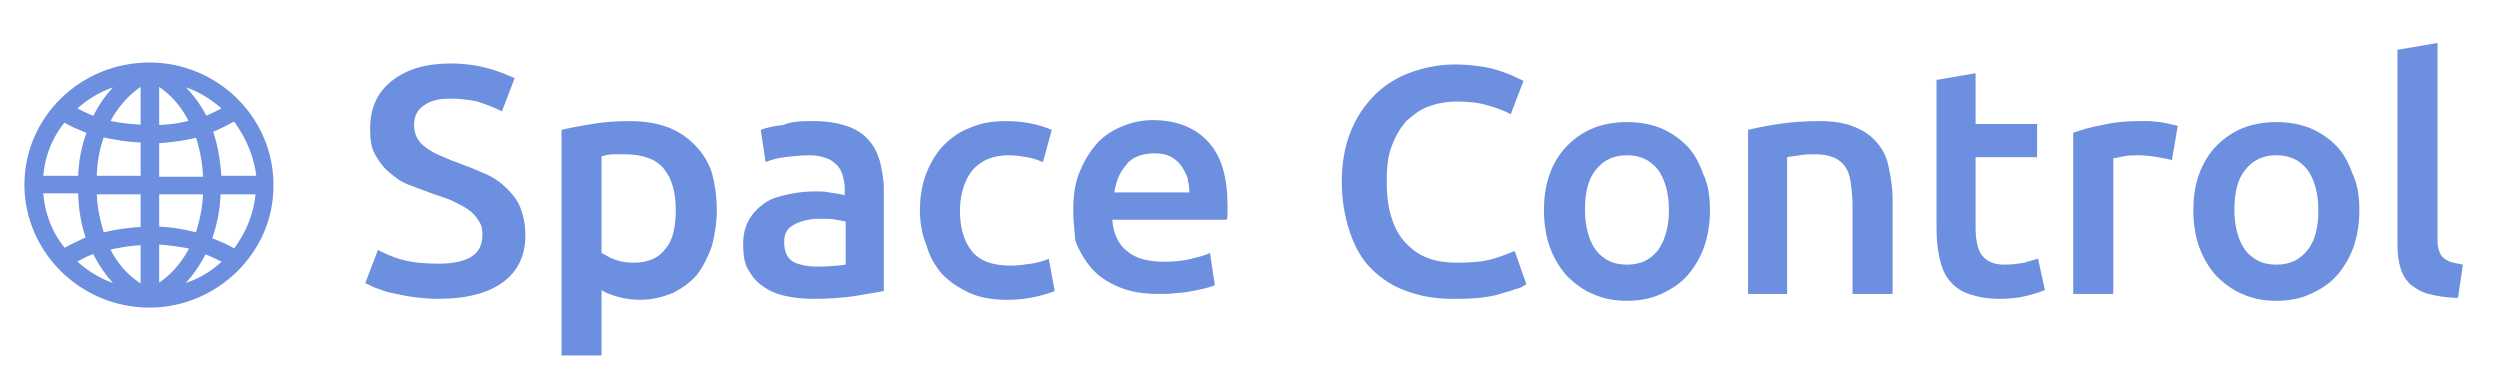 <?xml version="1.0" encoding="utf-8"?>
<!-- Generator: Adobe Illustrator 19.1.0, SVG Export Plug-In . SVG Version: 6.00 Build 0)  -->
<!DOCTYPE svg PUBLIC "-//W3C//DTD SVG 1.1//EN" "http://www.w3.org/Graphics/SVG/1.1/DTD/svg11.dtd">
<svg version="1.1" id="Layer_1" xmlns="http://www.w3.org/2000/svg" xmlns:xlink="http://www.w3.org/1999/xlink" x="0px" y="0px"
	 width="256px" height="40px" viewBox="0 0 256 40" style="enable-background:new 0 0 256 40;" xml:space="preserve">
<style type="text/css">
	.st0{fill:#6c8fe0;stroke:#6c8fe0;stroke-miterlimit:10;}
	path{fill:#6c8fe0;}
</style>
<g>
	<g>
		<path class="st0" d="M15.3,31C8.5,31,3,25.5,3,18.9c0-6.6,5.5-12,12.3-12c6.7,0,12.2,5.4,12.2,12C27.6,25.5,22,31,15.3,31z
			 M9.5,13.3c-1.1-0.4-2.1-0.8-3-1.4C4.9,13.7,4,16,3.9,18.5h4.6C8.5,16.5,8.9,14.8,9.5,13.3z M9.4,24.6c-0.6-1.6-0.9-3.3-0.9-5.3
			H3.9C4,21.9,4.9,24.2,6.5,26C7.4,25.5,8.4,25,9.4,24.6z M13.5,8C11,8.3,8.8,9.5,7.1,11.2c0.8,0.5,1.7,0.9,2.7,1.3
			C10.7,10.6,11.9,9,13.5,8z M9.8,25.4c-1,0.3-1.9,0.8-2.7,1.3c1.7,1.7,3.9,2.9,6.4,3.3C11.9,28.9,10.7,27.3,9.8,25.4z M14.9,14.1
			c-1.6,0-3.2-0.3-4.6-0.6c-0.6,1.5-0.9,3.2-0.9,5h5.5V14.1z M14.9,23.7v-4.3H9.4c0,1.9,0.4,3.5,0.9,5C11.7,24,13.2,23.8,14.9,23.7z
			 M14.9,24.6c-1.5,0-3,0.3-4.3,0.6c0.9,2.1,2.4,3.7,4.3,4.7V24.6z M14.9,8c-1.8,1-3.3,2.6-4.3,4.7c1.3,0.4,2.7,0.5,4.3,0.6V8z
			 M20,12.7C19.1,10.6,17.6,9,15.8,8v5.3C17.3,13.3,18.7,13.1,20,12.7z M20.4,13.5c-1.4,0.4-3,0.6-4.6,0.7v4.4h5.5
			C21.3,16.7,20.9,14.9,20.4,13.5z M21.3,19.4h-5.5v4.3c1.6,0,3.2,0.3,4.6,0.7C20.9,22.9,21.3,21.2,21.3,19.4z M20.1,25.1
			c-1.3-0.3-2.7-0.5-4.3-0.6v5.3C17.6,28.9,19.1,27.2,20.1,25.1z M23.5,26.7c-0.8-0.5-1.7-0.9-2.7-1.3c-0.9,1.9-2.1,3.5-3.7,4.5
			C19.7,29.6,21.9,28.4,23.5,26.7z M23.5,11.2c-1.7-1.7-3.9-2.9-6.3-3.2c1.5,1.1,2.8,2.6,3.7,4.5C21.8,12.1,22.7,11.7,23.5,11.2z
			 M24.1,11.8c-0.9,0.5-1.8,1-2.9,1.4c0.6,1.6,0.9,3.4,1,5.3h4.6C26.6,16,25.6,13.7,24.1,11.8z M26.7,19.4h-4.6c0,1.9-0.4,3.7-1,5.3
			c1.1,0.4,2.1,0.8,3,1.4C25.6,24.2,26.6,21.9,26.7,19.4z"/>
	</g>
	<g>
		<path d="M45,27c1.5,0,2.7-0.3,3.4-0.8s1-1.2,1-2.2c0-0.6-0.1-1-0.4-1.4c-0.2-0.4-0.6-0.8-1-1.1c-0.4-0.3-1-0.6-1.6-0.9
			c-0.6-0.3-1.4-0.5-2.2-0.8c-0.8-0.3-1.6-0.6-2.4-0.9c-0.8-0.3-1.4-0.8-2-1.3c-0.6-0.5-1-1.1-1.4-1.8c-0.4-0.7-0.5-1.6-0.5-2.6
			c0-2.1,0.7-3.7,2.2-4.9c1.5-1.2,3.5-1.8,6-1.8c1.5,0,2.8,0.2,3.9,0.5c1.1,0.3,2,0.7,2.7,1l-1.3,3.4c-0.8-0.4-1.6-0.7-2.5-1
			c-0.9-0.2-1.9-0.3-2.8-0.3c-1.2,0-2,0.2-2.7,0.7s-1,1.1-1,2c0,0.5,0.1,0.9,0.3,1.3c0.2,0.4,0.5,0.7,0.9,1c0.4,0.3,0.9,0.6,1.4,0.8
			c0.5,0.2,1.1,0.5,1.7,0.7c1.1,0.4,2.1,0.8,3,1.2c0.9,0.4,1.6,0.9,2.2,1.5s1.1,1.2,1.4,2c0.3,0.8,0.5,1.7,0.5,2.8
			c0,2.1-0.8,3.7-2.3,4.8c-1.5,1.1-3.7,1.7-6.6,1.7c-1,0-1.9-0.1-2.7-0.2c-0.8-0.1-1.5-0.3-2.1-0.4s-1.2-0.4-1.6-0.5
			c-0.5-0.2-0.8-0.4-1.1-0.5l1.3-3.4c0.6,0.3,1.4,0.7,2.5,1C42.3,26.9,43.6,27,45,27z"/>
		<path d="M73.4,21.5c0,1.3-0.2,2.5-0.5,3.7c-0.4,1.1-0.9,2.1-1.5,2.9c-0.7,0.8-1.5,1.4-2.5,1.9c-1,0.4-2.1,0.7-3.3,0.7
			c-0.8,0-1.6-0.1-2.3-0.3c-0.7-0.2-1.3-0.4-1.7-0.7v6.7h-4.1V13.3c0.8-0.2,1.9-0.4,3.1-0.6s2.5-0.3,3.9-0.3c1.4,0,2.7,0.2,3.8,0.6
			c1.1,0.4,2,1,2.8,1.8c0.8,0.8,1.4,1.7,1.8,2.9C73.2,18.8,73.4,20.1,73.4,21.5z M69.2,21.5c0-1.8-0.4-3.2-1.2-4.2
			c-0.8-1-2.2-1.5-4-1.5c-0.4,0-0.8,0-1.2,0c-0.4,0-0.8,0.1-1.2,0.2v9.9c0.4,0.2,0.8,0.5,1.4,0.7c0.6,0.2,1.2,0.3,1.9,0.3
			c1.5,0,2.6-0.5,3.3-1.5C68.9,24.6,69.2,23.2,69.2,21.5z"/>
		<path d="M83.3,12.4c1.4,0,2.5,0.2,3.4,0.5c0.9,0.3,1.7,0.8,2.2,1.4c0.6,0.6,0.9,1.3,1.2,2.2c0.2,0.9,0.4,1.8,0.4,2.8v10.5
			c-0.6,0.1-1.6,0.3-2.9,0.5c-1.3,0.2-2.7,0.3-4.3,0.3c-1.1,0-2-0.1-2.9-0.3c-0.9-0.2-1.6-0.5-2.3-1c-0.6-0.4-1.1-1-1.5-1.7
			s-0.5-1.6-0.5-2.6c0-1,0.2-1.8,0.6-2.5c0.4-0.7,0.9-1.2,1.6-1.7s1.5-0.7,2.4-0.9c0.9-0.2,1.8-0.3,2.8-0.3c0.5,0,0.9,0,1.4,0.1
			c0.5,0.1,1,0.1,1.6,0.3v-0.7c0-0.5-0.1-0.9-0.2-1.3c-0.1-0.4-0.3-0.8-0.6-1.1c-0.3-0.3-0.7-0.6-1.1-0.7c-0.5-0.2-1-0.3-1.7-0.3
			c-0.9,0-1.8,0.1-2.6,0.2c-0.8,0.1-1.4,0.3-1.9,0.5l-0.5-3.3c0.5-0.2,1.3-0.4,2.3-0.5C81.1,12.4,82.2,12.4,83.3,12.4z M83.7,27.3
			c1.3,0,2.2-0.1,2.9-0.2v-4.4c-0.2-0.1-0.6-0.1-1-0.2c-0.4-0.1-0.9-0.1-1.4-0.1c-0.5,0-0.9,0-1.4,0.1c-0.5,0.1-0.9,0.2-1.3,0.4
			c-0.4,0.2-0.7,0.4-0.9,0.7c-0.2,0.3-0.3,0.7-0.3,1.2c0,1,0.3,1.6,0.9,2C81.8,27.1,82.6,27.3,83.7,27.3z"/>
		<path d="M94.2,21.5c0-1.3,0.2-2.5,0.6-3.6c0.4-1.1,1-2.1,1.7-2.9c0.8-0.8,1.7-1.5,2.8-1.9c1.1-0.5,2.3-0.7,3.7-0.7
			c1.7,0,3.3,0.3,4.7,0.9l-0.9,3.3c-0.5-0.2-1-0.4-1.6-0.5s-1.2-0.2-1.9-0.2c-1.6,0-2.8,0.5-3.7,1.5c-0.8,1-1.3,2.4-1.3,4.2
			c0,1.7,0.4,3.1,1.2,4.1c0.8,1,2.1,1.5,4,1.5c0.7,0,1.4-0.1,2.1-0.2s1.3-0.3,1.8-0.5l0.6,3.3c-0.5,0.2-1.1,0.4-2,0.6
			c-0.9,0.2-1.9,0.3-2.8,0.3c-1.5,0-2.8-0.2-3.9-0.7c-1.1-0.5-2-1.1-2.8-1.9c-0.7-0.8-1.3-1.8-1.6-2.9C94.4,24,94.2,22.8,94.2,21.5z
			"/>
		<path d="M109.9,21.5c0-1.5,0.2-2.9,0.7-4c0.5-1.2,1.1-2.1,1.8-2.9c0.8-0.8,1.6-1.3,2.6-1.7c1-0.4,2-0.6,3-0.6
			c2.4,0,4.3,0.7,5.7,2.2c1.4,1.5,2,3.7,2,6.6c0,0.2,0,0.5,0,0.7c0,0.3,0,0.5-0.1,0.7h-11.7c0.1,1.4,0.6,2.5,1.5,3.2
			c0.9,0.8,2.2,1.1,3.9,1.1c1,0,1.9-0.1,2.7-0.3c0.8-0.2,1.5-0.4,1.9-0.6l0.5,3.3c-0.2,0.1-0.5,0.2-0.9,0.3
			c-0.4,0.1-0.8,0.2-1.4,0.3c-0.5,0.1-1.1,0.2-1.6,0.2c-0.6,0.1-1.2,0.1-1.8,0.1c-1.6,0-2.9-0.2-4.1-0.7s-2.1-1.1-2.8-1.9
			c-0.7-0.8-1.3-1.8-1.7-2.9C110.1,24.1,109.9,22.9,109.9,21.5z M121.8,19.8c0-0.6-0.1-1.1-0.2-1.6c-0.2-0.5-0.4-0.9-0.7-1.3
			c-0.3-0.4-0.7-0.7-1.1-0.9c-0.4-0.2-1-0.3-1.6-0.3c-0.6,0-1.2,0.1-1.7,0.3s-0.9,0.5-1.2,0.9c-0.3,0.4-0.6,0.8-0.8,1.3
			c-0.2,0.5-0.3,1-0.4,1.5H121.8z"/>
		<path d="M148.7,30.6c-1.8,0-3.3-0.3-4.7-0.8c-1.4-0.5-2.6-1.3-3.6-2.3c-1-1-1.7-2.3-2.2-3.8c-0.5-1.5-0.8-3.2-0.8-5.1
			c0-1.9,0.3-3.6,0.9-5.1c0.6-1.5,1.4-2.7,2.5-3.8c1-1,2.3-1.8,3.7-2.3c1.4-0.5,2.9-0.8,4.5-0.8c1,0,1.9,0.1,2.6,0.2
			c0.8,0.1,1.5,0.3,2.1,0.5s1.1,0.4,1.5,0.6s0.7,0.3,0.8,0.4l-1.3,3.4c-0.5-0.3-1.3-0.6-2.3-0.9s-2.1-0.4-3.3-0.4
			c-1,0-2,0.2-2.8,0.5c-0.9,0.3-1.6,0.9-2.3,1.5c-0.6,0.7-1.1,1.5-1.5,2.6c-0.4,1-0.5,2.2-0.5,3.6c0,1.2,0.1,2.3,0.4,3.4
			c0.3,1,0.7,1.9,1.3,2.6c0.6,0.7,1.3,1.3,2.2,1.7s2,0.6,3.3,0.6c1.5,0,2.7-0.1,3.7-0.4s1.7-0.6,2.2-0.8l1.2,3.4
			c-0.3,0.2-0.6,0.4-1.1,0.5c-0.5,0.2-1,0.3-1.6,0.5c-0.6,0.2-1.3,0.3-2.1,0.4C150.5,30.6,149.6,30.6,148.7,30.6z"/>
		<path d="M175.1,21.5c0,1.4-0.2,2.6-0.6,3.8c-0.4,1.1-1,2.1-1.7,2.9c-0.7,0.8-1.6,1.4-2.7,1.9s-2.2,0.7-3.5,0.7
			c-1.3,0-2.4-0.2-3.5-0.7c-1-0.4-1.9-1.1-2.7-1.9c-0.7-0.8-1.3-1.8-1.7-2.9s-0.6-2.4-0.6-3.8c0-1.4,0.2-2.6,0.6-3.7
			c0.4-1.1,1-2.1,1.8-2.9s1.7-1.4,2.7-1.8c1-0.4,2.2-0.6,3.4-0.6c1.2,0,2.4,0.2,3.4,0.6c1,0.4,1.9,1,2.7,1.8s1.3,1.8,1.7,2.9
			C174.9,18.8,175.1,20.1,175.1,21.5z M170.9,21.5c0-1.7-0.4-3.1-1.1-4.1c-0.8-1-1.8-1.5-3.2-1.5s-2.4,0.5-3.2,1.5s-1.1,2.4-1.1,4.1
			c0,1.7,0.4,3.1,1.1,4.1c0.8,1,1.8,1.5,3.2,1.5s2.4-0.5,3.2-1.5C170.5,24.6,170.9,23.2,170.9,21.5z"/>
		<path d="M179,13.3c0.8-0.2,1.8-0.4,3.1-0.6c1.3-0.2,2.7-0.3,4.2-0.3c1.4,0,2.7,0.2,3.6,0.6c1,0.4,1.7,0.9,2.3,1.6
			c0.6,0.7,1,1.5,1.2,2.5c0.2,1,0.4,2.1,0.4,3.2v9.8h-4.1V21c0-0.9-0.1-1.7-0.2-2.4c-0.1-0.7-0.3-1.2-0.6-1.6s-0.7-0.7-1.2-0.9
			c-0.5-0.2-1.1-0.3-1.8-0.3c-0.5,0-1.1,0-1.6,0.1s-1,0.1-1.3,0.2v14H179V13.3z"/>
		<path d="M198.2,8.2l4.1-0.7v5.2h6.3v3.4h-6.3v7.1c0,1.4,0.2,2.4,0.7,3c0.5,0.6,1.2,0.9,2.3,0.9c0.7,0,1.4-0.1,2-0.2
			c0.6-0.2,1-0.3,1.4-0.4l0.7,3.2c-0.5,0.2-1.1,0.4-1.9,0.6s-1.7,0.3-2.7,0.3c-1.3,0-2.3-0.2-3.2-0.5s-1.5-0.8-2-1.4
			c-0.5-0.6-0.8-1.4-1-2.3s-0.3-1.9-0.3-3.1V8.2z"/>
		<path d="M222.4,16.4c-0.3-0.1-0.8-0.2-1.4-0.3c-0.6-0.1-1.3-0.2-2.1-0.2c-0.5,0-0.9,0-1.4,0.1c-0.5,0.1-0.9,0.2-1.1,0.2v13.9h-4.1
			V13.6c0.8-0.3,1.8-0.6,3-0.8c1.2-0.3,2.5-0.4,3.9-0.4c0.3,0,0.6,0,0.9,0s0.7,0.1,1.1,0.1c0.4,0.1,0.7,0.1,1,0.2
			c0.3,0.1,0.6,0.1,0.8,0.2L222.4,16.4z"/>
		<path d="M241.6,21.5c0,1.4-0.2,2.6-0.6,3.8c-0.4,1.1-1,2.1-1.7,2.9c-0.7,0.8-1.6,1.4-2.7,1.9s-2.2,0.7-3.5,0.7
			c-1.3,0-2.4-0.2-3.5-0.7c-1-0.4-1.9-1.1-2.7-1.9c-0.7-0.8-1.3-1.8-1.7-2.9s-0.6-2.4-0.6-3.8c0-1.4,0.2-2.6,0.6-3.7
			c0.4-1.1,1-2.1,1.8-2.9s1.7-1.4,2.7-1.8c1-0.4,2.2-0.6,3.4-0.6c1.2,0,2.4,0.2,3.4,0.6c1,0.4,1.9,1,2.7,1.8s1.3,1.8,1.7,2.9
			C241.4,18.8,241.6,20.1,241.6,21.5z M237.4,21.5c0-1.7-0.4-3.1-1.1-4.1c-0.8-1-1.8-1.5-3.2-1.5s-2.4,0.5-3.2,1.5s-1.1,2.4-1.1,4.1
			c0,1.7,0.4,3.1,1.1,4.1c0.8,1,1.8,1.5,3.2,1.5s2.4-0.5,3.2-1.5C237.1,24.6,237.4,23.2,237.4,21.5z"/>
		<path d="M251.7,30.5c-1.2,0-2.2-0.2-3-0.4c-0.8-0.2-1.4-0.6-1.9-1c-0.5-0.5-0.8-1-1-1.7c-0.2-0.7-0.3-1.4-0.3-2.3v-20l4.1-0.7
			v19.9c0,0.5,0,0.9,0.1,1.2s0.2,0.6,0.4,0.8s0.5,0.4,0.8,0.5s0.8,0.2,1.3,0.3L251.7,30.5z"/>
	</g>
</g>
<g>
</g>
<g>
</g>
<g>
</g>
<g>
</g>
<g>
</g>
<g>
</g>
<g>
</g>
<g>
</g>
<g>
</g>
<g>
</g>
<g>
</g>
<g>
</g>
<g>
</g>
<g>
</g>
<g>
</g>
</svg>
